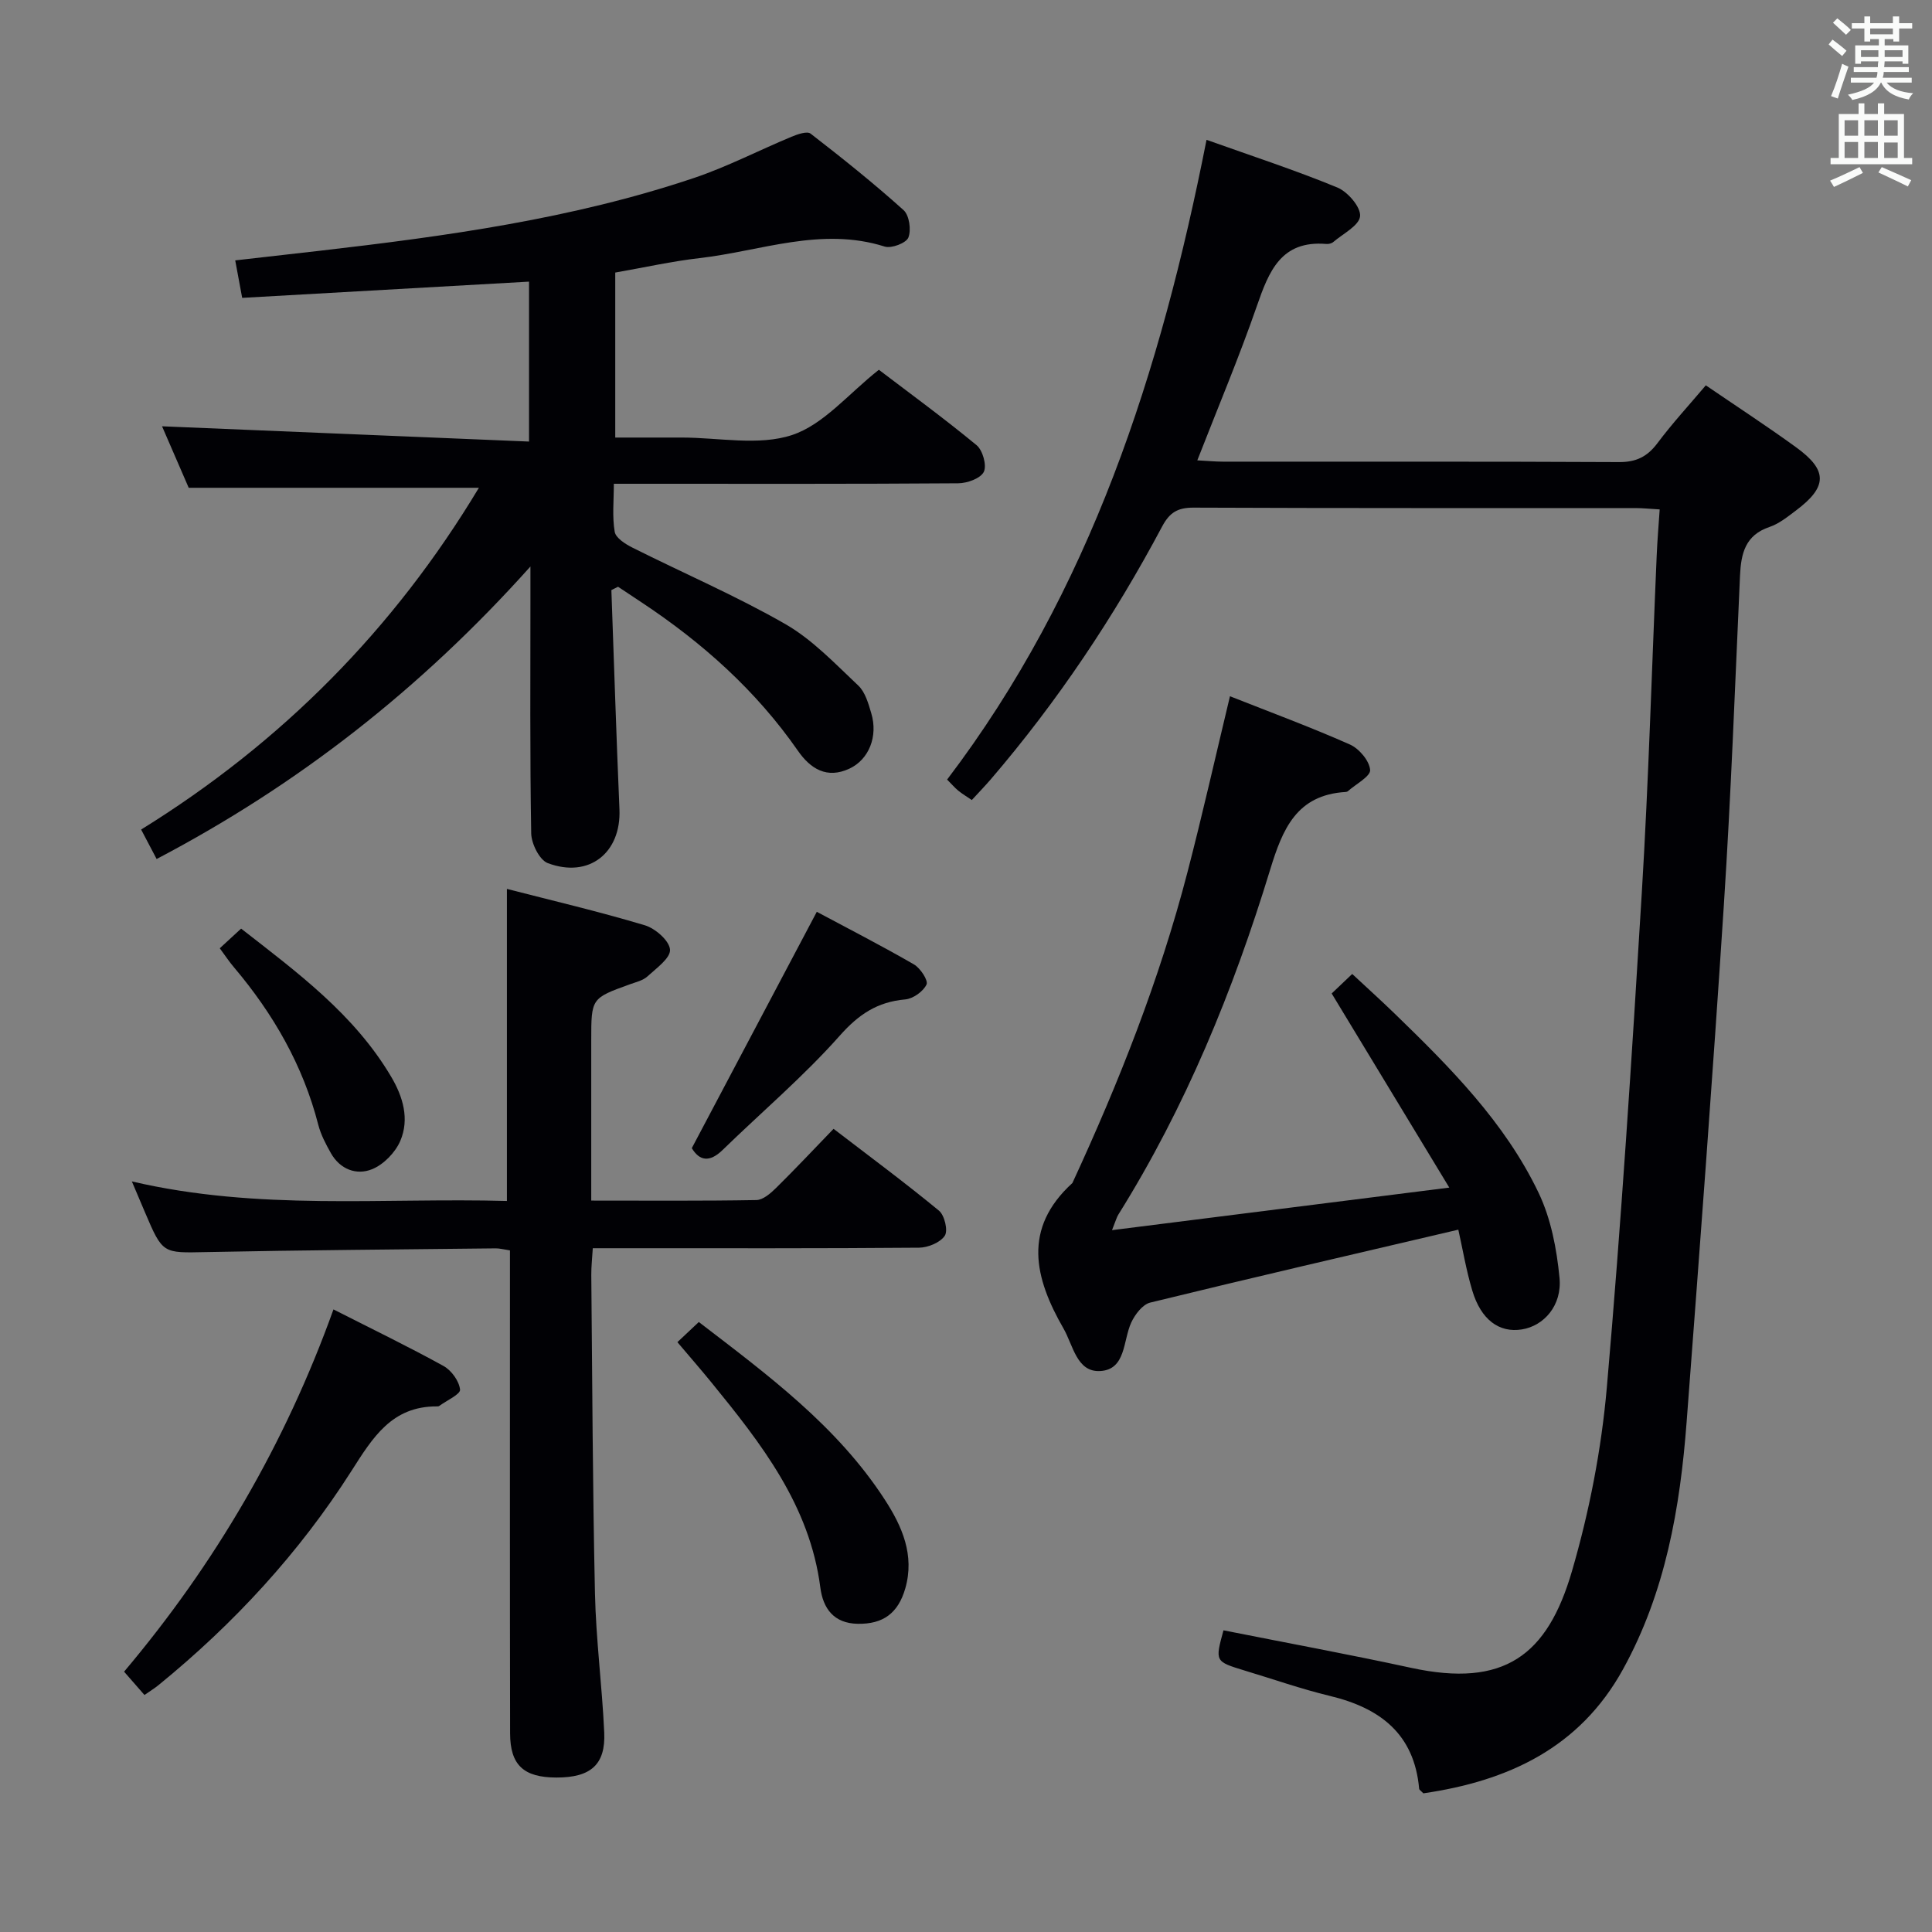 <svg enable-background="new 0 0 400 400" viewBox="0 0 400 400" xmlns="http://www.w3.org/2000/svg"><rect x="0" y="0" width="400" height="400" fill="#808080" stroke="none"/><g fill="#010105"><path d="m253.31 337.54c12.96 2.58 25.96 4.97 38.86 7.77 19.25 4.17 28.2-2.56 33.29-20.03 3.6-12.35 6.1-25.24 7.22-38.05 2.98-34.1 5.17-68.27 7.24-102.44 1.41-23.23 2.07-46.51 3.08-69.77.13-3.08.39-6.16.62-9.55-2.1-.12-3.55-.28-5.01-.28-30.49-.01-60.98.04-91.47-.09-3.28-.01-4.96.96-6.53 3.9-9.95 18.71-21.67 36.25-35.49 52.36-1.19 1.38-2.46 2.69-3.92 4.28-1-.69-1.95-1.25-2.8-1.94-.76-.63-1.41-1.4-2.31-2.3 29.68-39.06 44.24-84.43 53.71-132.45 9.45 3.37 18.4 6.29 27.08 9.87 2.16.89 4.89 4.07 4.71 5.94-.18 1.95-3.55 3.63-5.57 5.36-.34.29-.96.43-1.42.39-9.38-.79-11.89 5.67-14.39 12.88-3.68 10.6-8.05 20.97-12.32 31.92 2.12.11 3.72.27 5.33.27 27.33.02 54.65-.05 81.98.09 3.56.02 5.85-1.12 7.95-3.91 3.07-4.1 6.56-7.89 10.02-11.98 6.43 4.39 12.68 8.46 18.71 12.84 6.57 4.76 6.49 8.17-.04 13.07-1.72 1.29-3.49 2.74-5.48 3.41-5.03 1.69-5.9 5.5-6.11 10.08-1.03 22.76-1.87 45.54-3.35 68.28-2.31 35.65-5 71.28-7.7 106.91-1.35 17.83-4.38 35.29-13.17 51.23-9.02 16.37-23.9 23.15-41.34 25.69-.46-.49-.84-.71-.87-.95-1.01-11.38-8.12-16.73-18.49-19.22-5.97-1.44-11.78-3.49-17.67-5.26-6.11-1.87-6.12-1.86-4.35-8.32z"/><path d="m126.58 122.17c.55 15.12 1.02 30.25 1.67 45.37.39 9.01-6.29 14.38-14.84 11.16-1.72-.65-3.39-4.02-3.43-6.16-.28-16.33-.16-32.66-.16-48.99 0-1.59 0-3.18 0-6.26-22.8 25.45-48.2 45.23-77.39 60.56-1.09-2.07-2.06-3.92-3.21-6.1 29.19-18.07 52.38-41.55 69.93-70.76-20.14 0-39.68 0-60.08 0-1.68-3.86-3.77-8.69-5.52-12.73 25.16 1.05 50.4 2.1 75.98 3.16 0-11.86 0-22.27 0-33.11-19.83 1.12-39.48 2.23-59.39 3.36-.53-2.86-.91-4.92-1.44-7.76 6.02-.68 11.71-1.32 17.41-1.98 26.25-3.03 52.42-6.62 77.59-15.09 6.89-2.32 13.42-5.72 20.16-8.52 1.24-.52 3.24-1.22 3.97-.65 6.57 5.08 13.07 10.28 19.24 15.83 1.19 1.07 1.62 4.1 1 5.68-.45 1.14-3.51 2.31-4.9 1.87-13.14-4.16-25.62.93-38.34 2.39-5.75.66-11.44 1.94-17.45 2.99v34.16h11.77 2c7.67 0 15.91 1.76 22.83-.52 6.54-2.16 11.69-8.56 17.98-13.51 6.4 4.87 13.48 10.04 20.23 15.61 1.27 1.05 2.15 4.19 1.5 5.52-.67 1.36-3.44 2.36-5.3 2.37-21.66.16-43.33.1-65 .1-1.82 0-3.64 0-6.3 0 0 3.5-.36 6.8.18 9.95.22 1.28 2.23 2.55 3.69 3.28 10.54 5.29 21.42 9.96 31.62 15.81 5.63 3.23 10.31 8.21 15.11 12.73 1.44 1.35 2.1 3.72 2.7 5.75 1.43 4.79-.5 9.56-4.49 11.44-4.7 2.22-8.12.03-10.69-3.67-8.69-12.5-19.79-22.4-32.4-30.75-1.62-1.07-3.24-2.15-4.85-3.22-.45.24-.92.46-1.38.69z"/><path d="m122.41 248.57c11.92 0 23.05.09 34.18-.11 1.38-.02 2.94-1.38 4.06-2.48 3.91-3.85 7.67-7.86 11.93-12.27 7.52 5.77 14.82 11.17 21.83 16.95 1.15.95 1.9 4.12 1.2 5.18-.94 1.42-3.47 2.46-5.33 2.48-20.32.17-40.64.11-60.96.11-1.99 0-3.98 0-6.59 0-.12 2.02-.32 3.77-.31 5.52.21 21.97.28 43.94.76 65.9.21 9.62 1.48 19.22 1.92 28.84.3 6.67-2.81 9.34-9.89 9.33-6.77-.01-9.59-2.55-9.6-9.16-.06-31.31-.03-62.62-.03-93.94 0-1.95 0-3.91 0-6.04-1.35-.2-2.15-.43-2.93-.42-19.97.23-39.94.36-59.91.77-9.05.18-9.04.43-12.74-8.27-.77-1.8-1.53-3.61-2.7-6.36 26.25 6.13 51.98 3.34 77.65 4.05 0-21.71 0-42.76 0-64.61 9.29 2.39 19.01 4.67 28.56 7.53 2.17.65 5.08 3.2 5.21 5.04.12 1.76-2.84 3.86-4.68 5.55-.93.85-2.37 1.17-3.61 1.62-8.02 2.9-8.02 2.89-8.02 11.62z"/><path d="m275.71 205.69c1.14-1.08 2.43-2.31 4.25-4.04 3.01 2.81 5.92 5.43 8.73 8.15 11.5 11.15 22.86 22.53 29.86 37.16 2.56 5.36 3.76 11.63 4.33 17.61.55 5.73-3.25 9.94-7.78 10.67-4.71.76-8.48-1.99-10.29-8.07-1.26-4.23-1.99-8.62-2.88-12.58-21.56 5.05-42.71 9.94-63.8 15.1-1.58.39-3.15 2.47-3.92 4.13-1.72 3.73-1.07 9.74-6.43 10.04-4.86.27-5.59-5.33-7.6-8.82-6.01-10.45-8.51-20.67 1.85-30.11 9.62-20.82 18.05-42.1 23.82-64.34 3.12-12 5.84-24.11 8.8-36.44 8.22 3.25 16.63 6.36 24.81 9.98 1.92.85 4.05 3.36 4.21 5.27.12 1.33-2.96 2.94-4.61 4.41-.11.1-.31.15-.47.16-10.13.61-13.04 7.64-15.62 16.09-7.64 25.01-17.5 49.12-31.43 71.41-.34.54-.5 1.19-1.31 3.22 23.27-2.94 45.67-5.76 69.83-8.81-8.43-13.91-16.19-26.72-24.35-40.19z"/><path d="m29.91 350.93c-1.33-1.52-2.62-3-4.22-4.83 18.82-22.3 33.35-47.14 43.35-75 8.04 4.09 15.52 7.7 22.78 11.71 1.64.9 3.24 3.12 3.43 4.89.1.97-2.78 2.26-4.32 3.39-.12.09-.32.09-.49.09-9.32-.04-13.27 6.45-17.68 13.37-10.8 16.95-24.34 31.63-39.95 44.34-.74.61-1.58 1.12-2.9 2.04z"/><path d="m140.25 277.88c1.59-1.5 2.88-2.72 4.43-4.17 14.3 10.97 28.65 21.55 38.53 36.81 3.58 5.52 6.18 11.46 4.23 18.31-1.49 5.21-4.64 7.45-9.86 7.36-4.96-.09-7.18-3.18-7.74-7.52-2.2-17.03-12.26-29.83-22.59-42.5-2.11-2.59-4.3-5.1-7-8.29z"/><path d="m143.23 237.71c8.8-16.64 17.24-32.59 25.88-48.93 6.47 3.46 13.39 7.01 20.11 10.89 1.33.77 3 3.33 2.61 4.16-.69 1.45-2.79 2.95-4.42 3.09-5.76.51-9.63 3.08-13.56 7.52-7.47 8.42-16.14 15.77-24.24 23.65-2.74 2.67-4.82 2.22-6.38-.38z"/><path d="m45.5 196.33c1.48-1.36 2.79-2.57 4.42-4.07 11.68 9.1 23.45 17.77 31.08 30.69 2.45 4.14 3.8 8.75 1.88 13.25-1.03 2.41-3.45 4.9-5.84 5.87-3.23 1.31-6.63.04-8.53-3.32-1.05-1.86-2.08-3.82-2.61-5.86-3.16-12.32-9.32-22.99-17.46-32.62-.95-1.11-1.76-2.34-2.94-3.94z"/></g><path d="m378.6 9.2.8-1c.9.7 1.9 1.4 2.9 2.3l-.9 1.1c-1.1-.9-2-1.7-2.8-2.4zm.5 10.7c.9-2.1 1.6-4.3 2.3-6.7.4.2.8.4 1.3.6-.7 2.1-1.5 4.3-2.2 6.6zm.4-15.2.9-.9c1 .8 2 1.6 2.8 2.4l-1 1c-1-.9-1.9-1.8-2.7-2.5zm12.5-1.3h1.2v1.4h2.7v1.1h-2.7v2.7h-1.2v-.5h-1.8v1.3h4.9v3.8h-1.2v-.5h-3.7c0 .4-.1.9-.1 1.2h5.1v1h-5.2c0 .5-.1.9-.2 1.2h6v1h-5.2c1.1 1.3 2.9 2 5.5 2.2-.4.4-.7.8-.9 1.3-2.9-.5-4.8-1.6-5.7-3.5h-.1c-.8 1.7-2.7 2.9-5.9 3.6-.2-.4-.6-.8-.9-1.1 2.8-.6 4.6-1.4 5.4-2.5h-4.8v-1h5.3c.1-.3.2-.7.2-1.2h-4.9v-1h5c0-.4 0-.8.1-1.2h-3.6v.5h-1.2v-3.8h4.9v-1.3h-1.8v.5h-1.2v-2.7h-2.6v-1.1h2.6v-1.4h1.2v1.4h4.7v-1.4zm-6.7 8.4h3.6c0-.4 0-.9 0-1.4h-3.6zm1.9-4.7h4.7v-1.2h-4.7zm6.7 3.3h-3.7v1.4h3.7z" fill="#fafbfa"/><path d="m384.7 21.4h1.3v2.2h2.8v-2.2h1.3v2.2h4.1v9.1h1.7v1.3h-16.9v-1.3h1.7v-9.1h4.1v-2.2zm.3 13.2.7 1.2c-1.8.9-3.8 1.9-6 2.9-.2-.4-.5-.8-.8-1.3 2.4-1 4.4-2 6.1-2.8zm-3.1-6.5h2.8v-3.2h-2.8zm0 4.6h2.8v-3.3h-2.8zm4.1-4.6h2.8v-3.2h-2.8zm0 4.6h2.8v-3.3h-2.8zm3.6 1.9c2.1.9 4.1 1.8 6.1 2.7l-.7 1.3c-2.2-1.1-4.2-2-6.1-2.9zm3.3-9.7h-2.8v3.2h2.8zm-2.8 7.8h2.8v-3.2h-2.8z" fill="#fafbfa"/></svg>